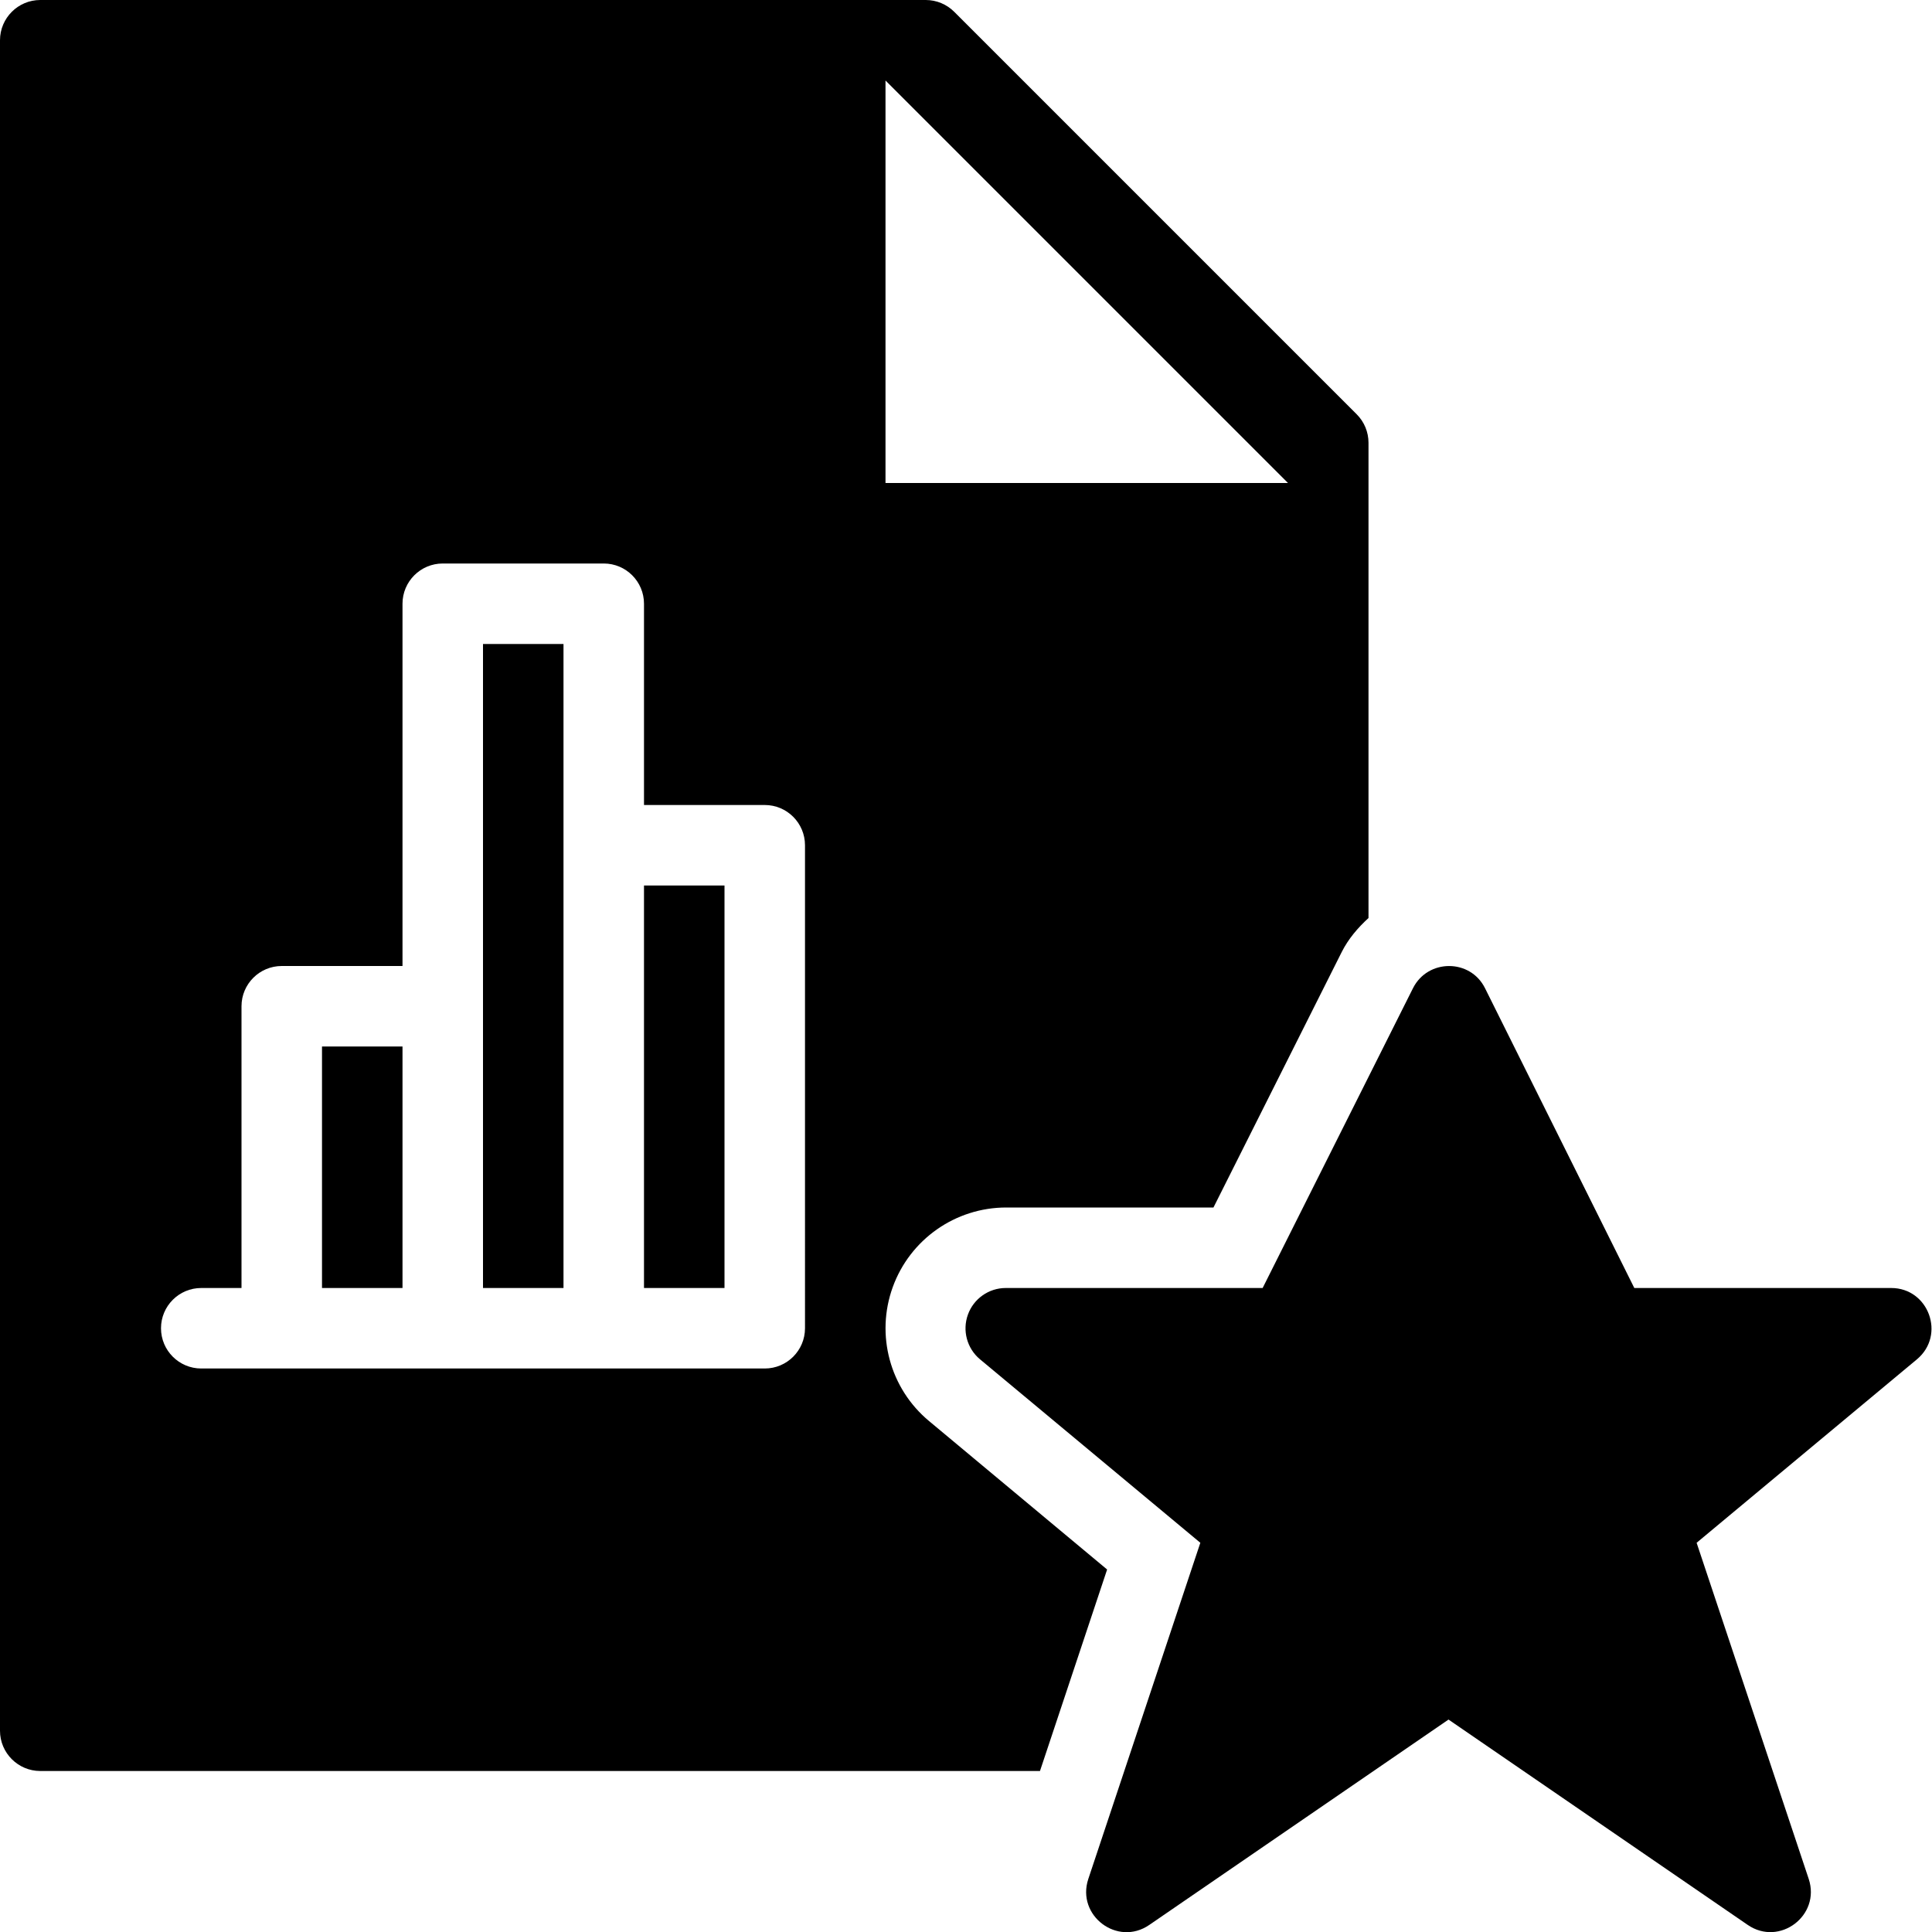 <?xml version="1.0" encoding="utf-8"?>
<!-- Generator: Adobe Illustrator 19.2.1, SVG Export Plug-In . SVG Version: 6.00 Build 0)  -->
<svg version="1.1" xmlns="http://www.w3.org/2000/svg" xmlns:xlink="http://www.w3.org/1999/xlink" x="0px" y="0px" width="24px"
	 height="24px" viewBox="0 0 24 24" enable-background="new 0 0 24 24" xml:space="preserve">
<g id="Filled_Icons">
	<g>
		<path d="M23.493,16h-3.191l-1.854-3.723c-0.183-0.37-0.711-0.367-0.895-0.002L15.685,16h-3.191c-0.211,0-0.399,0.133-0.47,0.33
			c-0.072,0.198-0.012,0.42,0.149,0.555l2.738,2.28l-1.392,4.177c-0.15,0.455,0.363,0.842,0.758,0.57l3.717-2.551l3.717,2.551
			c0.396,0.271,0.907-0.117,0.758-0.57l-1.393-4.177l2.738-2.28C24.172,16.585,23.959,16,23.493,16z"/>
		<g>
			<rect x="4" y="13" width="1" height="3"/>
			<rect x="6" y="8" width="1" height="8"/>
			<path d="M13.753,19.497l-2.213-1.845c-0.485-0.404-0.665-1.069-0.45-1.663C11.305,15.396,11.868,15,12.5,15h2.574l1.593-3.173
				c0.083-0.165,0.201-0.302,0.333-0.423V5.5c0-0.133-0.053-0.26-0.146-0.353l-5-5C11.76,0.053,11.633,0,11.5,0h-11
				C0.225,0,0,0.224,0,0.5v21C0,21.776,0.225,22,0.5,22h12.419L13.753,19.497z M11,1l5,5h-5V1z M10,16.5c0,0.276-0.224,0.5-0.5,0.5
				h-7C2.224,17,2,16.776,2,16.5S2.224,16,2.5,16H3v-3.5C3,12.224,3.224,12,3.5,12H5V7.5C5,7.224,5.224,7,5.5,7h2
				C7.776,7,8,7.224,8,7.5V10h1.5c0.276,0,0.5,0.224,0.5,0.5V16.5z"/>
			<rect x="8" y="11" width="1" height="5"/>
		</g>
	</g>
</g>
<g id="Invisible_Shape">
	<rect fill="none" width="24" height="24"/>
</g>
</svg>
